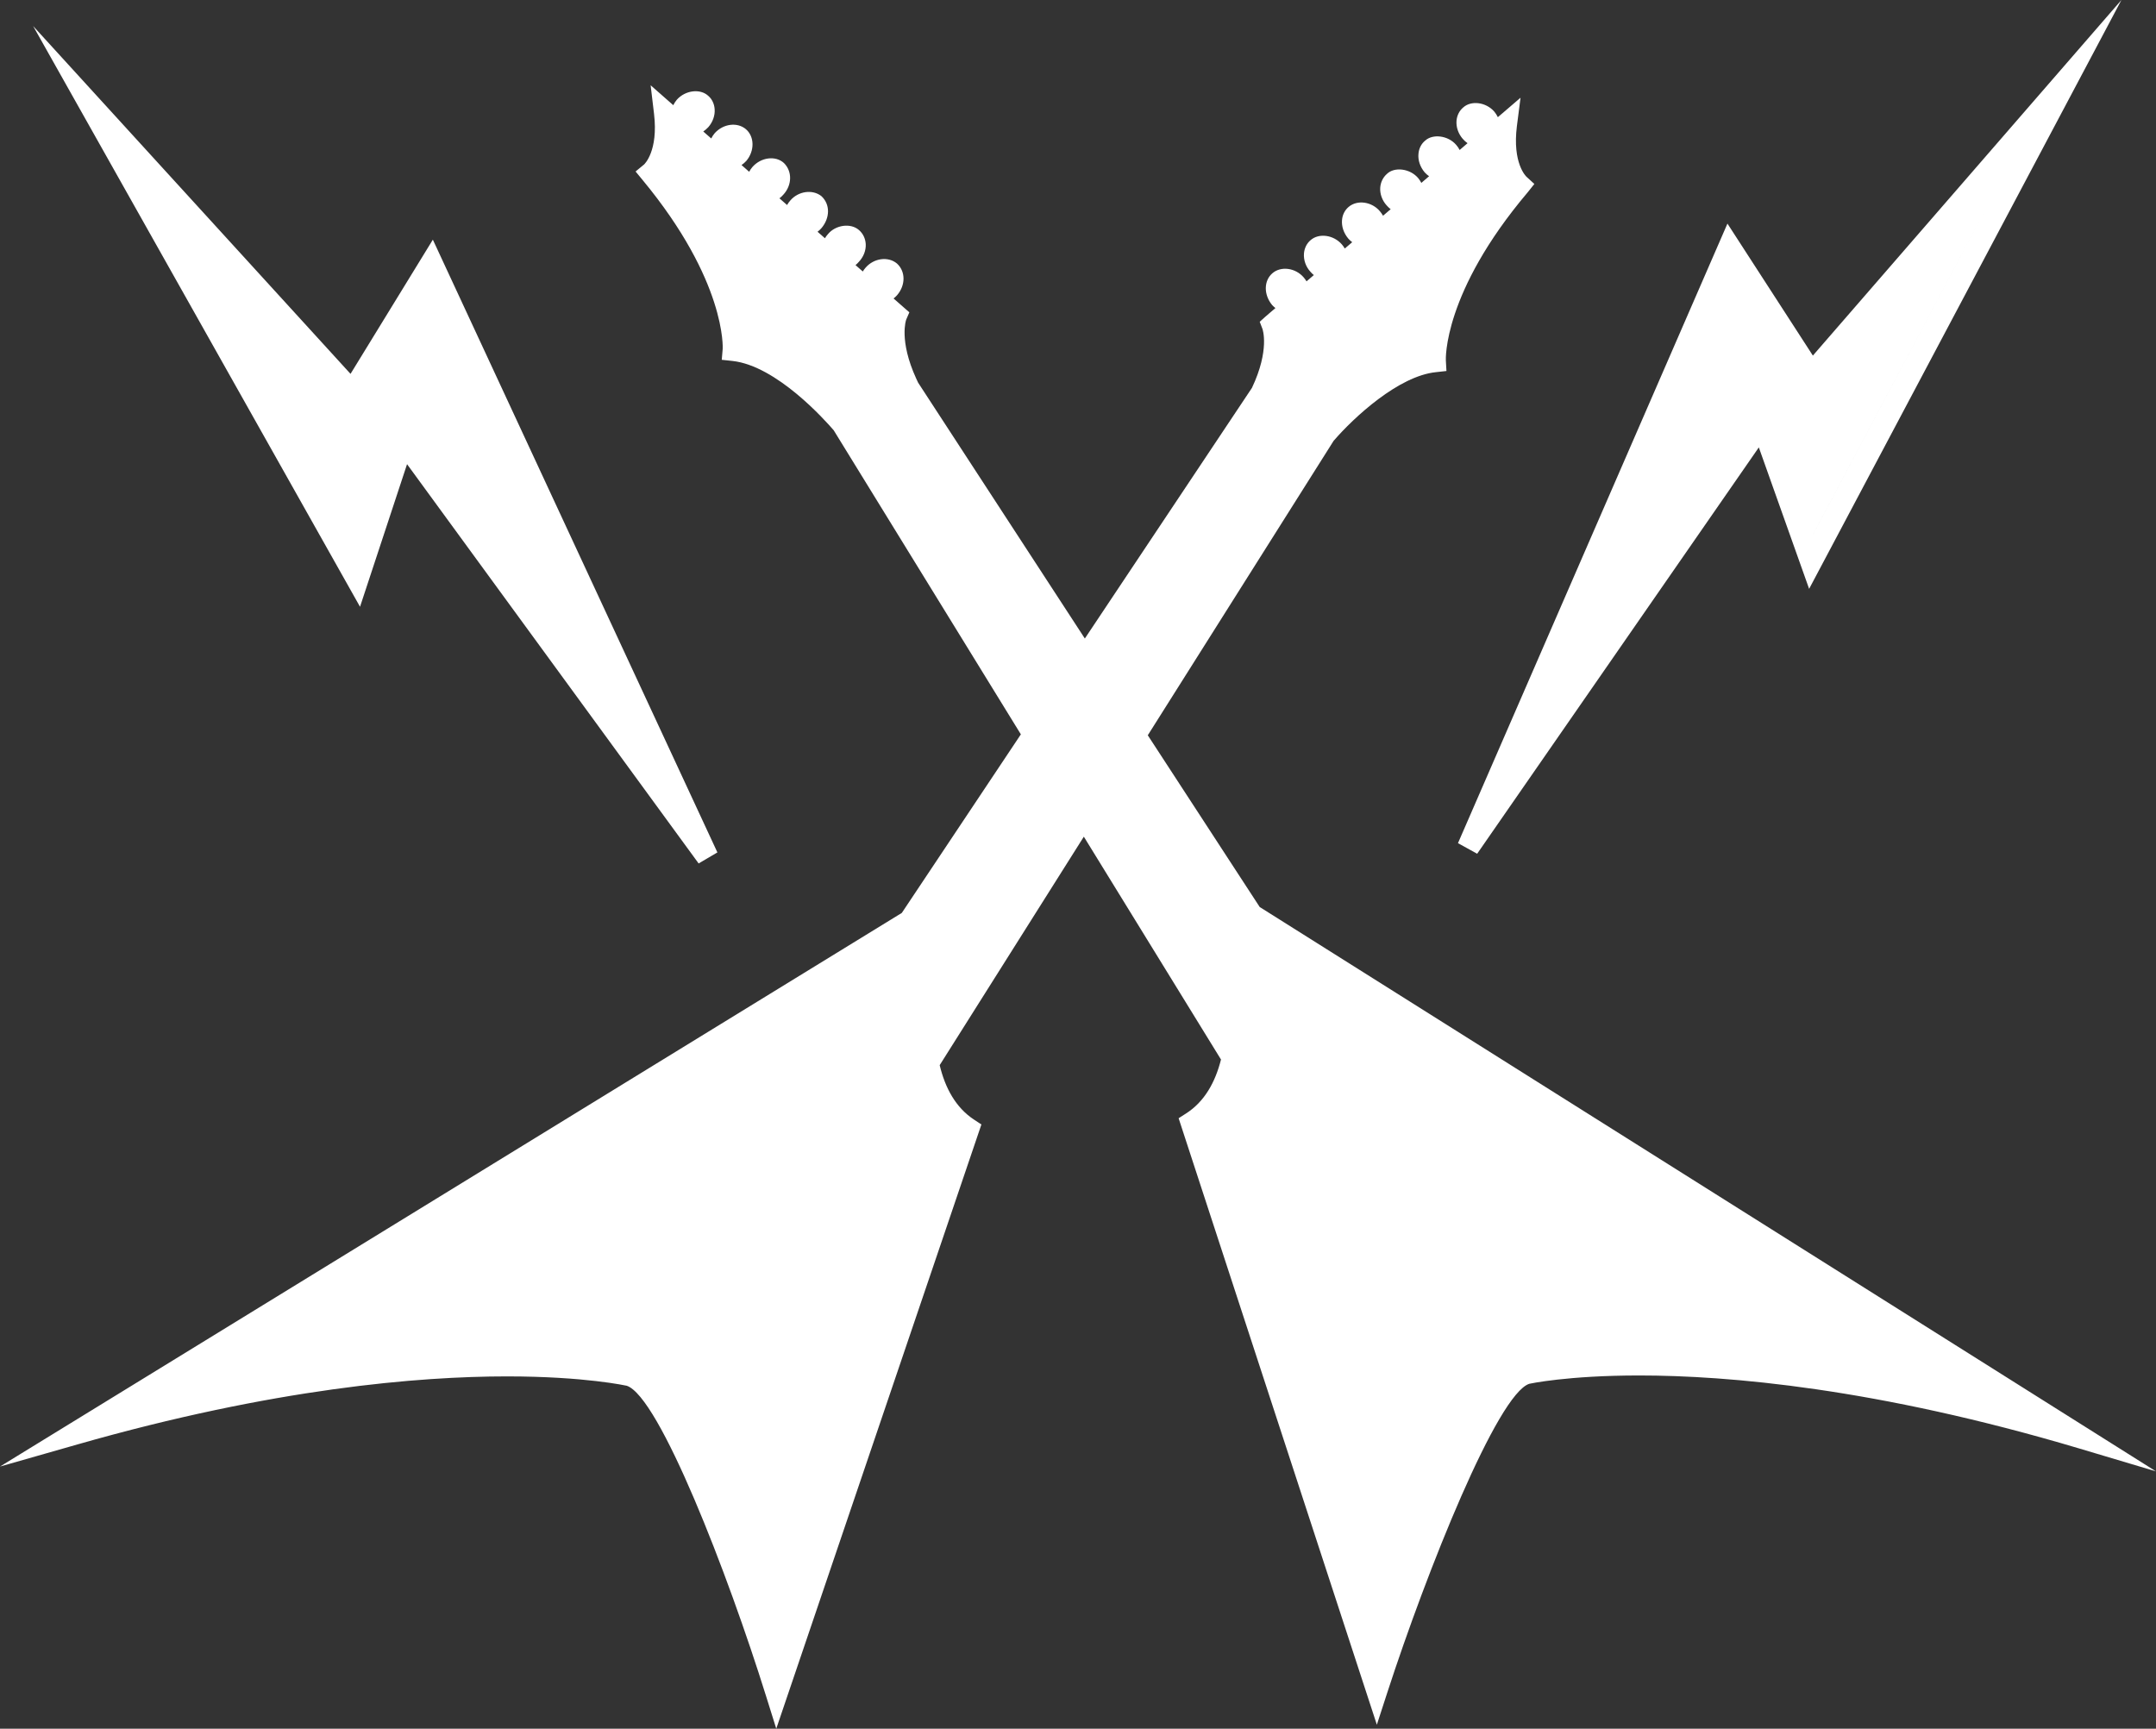 <svg version="1.1" id="图层_1" x="0px" y="0px" width="121.992px" height="97.82px" viewBox="0 0 121.992 97.82" enable-background="new 0 0 121.992 97.82" xml:space="preserve" xmlns="http://www.w3.org/2000/svg" xmlns:xlink="http://www.w3.org/1999/xlink" xmlns:xml="http://www.w3.org/XML/1998/namespace">
  <rect x="0" y="0" width="121.992" height="97.82" fill="#333333" stroke="none"/>
  <path fill="#FFFFFF" d="M121.992,83.26l-4.364-1.302c-11.445-3.408-19.849-4.125-24.882-4.125c-4.058,0-6.189,0.465-6.212,0.47
	c-1.796,0.572-5.791,10.563-8.036,17.47l-0.592,1.823L66.689,63.276l0.407-0.26c1.06-0.673,1.668-1.782,1.991-3.061l-7.761-12.611
	L53.17,60.273c0.307,1.285,0.904,2.404,1.955,3.09l0.405,0.267L43.923,97.82l-0.572-1.828c-2.165-6.936-6.047-16.971-7.889-17.578
	c-0.013,0-2.351-0.529-6.777-0.529c-4.942,0-13.17,0.666-24.302,3.85L0,82.986l51.027-31.328l6.736-10.104L47.172,24.346
	c-0.476-0.552-3.227-3.647-5.729-3.921l-0.604-0.065l0.052-0.608c0.003-0.034,0.221-3.824-4.531-9.566l-0.397-0.482l0.482-0.398
	c0.022-0.021,0.811-0.764,0.562-2.864l-0.192-1.616l1.281,1.126c0.057-0.11,0.121-0.216,0.203-0.311
	c0.483-0.54,1.331-0.641,1.784-0.21c0.202,0.174,0.333,0.441,0.354,0.745c0.026,0.359-0.105,0.73-0.358,1.019
	c-0.088,0.096-0.185,0.175-0.286,0.246l0.45,0.394c0.055-0.105,0.119-0.209,0.201-0.303c0.491-0.538,1.28-0.631,1.763-0.22
	c0.487,0.419,0.498,1.223,0.025,1.789c-0.084,0.095-0.178,0.171-0.274,0.238l0.432,0.382c0.053-0.096,0.11-0.188,0.187-0.274
	c0.489-0.554,1.313-0.652,1.781-0.221c0.479,0.473,0.46,1.252-0.031,1.785c-0.068,0.079-0.143,0.15-0.224,0.211l0.432,0.379
	c0.053-0.09,0.111-0.181,0.187-0.261c0.449-0.522,1.246-0.642,1.754-0.243c0.504,0.462,0.495,1.229,0.007,1.809
	c-0.068,0.079-0.144,0.147-0.224,0.208l0.418,0.367c0.05-0.083,0.106-0.162,0.174-0.236c0.428-0.517,1.284-0.641,1.752-0.227
	c0.23,0.197,0.365,0.481,0.383,0.797c0.018,0.356-0.124,0.722-0.389,1.001c-0.056,0.067-0.12,0.129-0.189,0.185l0.412,0.362
	c0.045-0.076,0.099-0.148,0.159-0.217c0.468-0.541,1.274-0.648,1.769-0.238c0.499,0.446,0.499,1.231,0.012,1.796
	c-0.059,0.069-0.128,0.129-0.199,0.186l0.893,0.784l-0.18,0.416c0,0-0.426,1.162,0.568,3.332l0.107,0.23l9.435,14.48l9.455-14.183
	c1.019-2.154,0.599-3.32,0.596-3.332l-0.156-0.409l0.329-0.296l0.559-0.48c-0.065-0.053-0.13-0.107-0.187-0.171
	c-0.486-0.592-0.472-1.375,0.013-1.796c0.485-0.423,1.312-0.311,1.779,0.239c0.058,0.069,0.109,0.142,0.155,0.217l0.413-0.355
	c-0.071-0.059-0.14-0.123-0.199-0.196c-0.253-0.278-0.385-0.653-0.36-1.017c0.023-0.308,0.157-0.581,0.382-0.769
	c0.464-0.401,1.287-0.3,1.761,0.244c0.065,0.074,0.119,0.153,0.168,0.235l0.42-0.358c-0.079-0.058-0.151-0.125-0.218-0.2
	c-0.263-0.311-0.39-0.689-0.359-1.053c0.024-0.299,0.159-0.563,0.379-0.747c0.488-0.411,1.308-0.296,1.766,0.25
	c0.068,0.077,0.124,0.163,0.176,0.253l0.432-0.37c-0.083-0.066-0.163-0.139-0.234-0.223c-0.244-0.272-0.379-0.638-0.357-0.989
	c0.021-0.311,0.156-0.591,0.384-0.789c0.413-0.402,1.296-0.312,1.764,0.241c0.072,0.085,0.129,0.178,0.179,0.271l0.438-0.377
	c-0.089-0.062-0.172-0.134-0.249-0.218c-0.264-0.314-0.389-0.696-0.351-1.06c0.027-0.303,0.165-0.568,0.388-0.745
	c0.422-0.381,1.279-0.289,1.741,0.245c0.083,0.091,0.146,0.19,0.2,0.294l0.447-0.385c-0.099-0.07-0.193-0.153-0.275-0.25
	c-0.249-0.287-0.378-0.662-0.349-1.018c0.026-0.302,0.159-0.572,0.384-0.758c0.441-0.399,1.277-0.306,1.753,0.238
	c0.085,0.101,0.148,0.208,0.202,0.316l1.283-1.101L85.83,7.135c-0.263,2.101,0.513,2.84,0.546,2.87l0.442,0.405l-0.375,0.47
	c-4.811,5.688-4.635,9.475-4.633,9.513l0.034,0.6l-0.595,0.066c-2.11,0.216-4.632,2.545-5.79,3.887L64.945,41.606l6.332,9.718
	L121.992,83.26z M82.496,47.711l15.247-35.059l4.834,7.469L120.036,0l-17.671,33.321l-2.846-8.005L83.582,48.31L82.496,47.711z
	 M113.805,9.093l-11.214,21.143v0.001L113.805,9.093z M23.032,26.266L39.53,48.859l1.062-0.624l-16.1-34.673l-4.658,7.594
	L1.875,1.474l18.496,32.861L23.032,26.266z" class="color c1"/>
</svg>